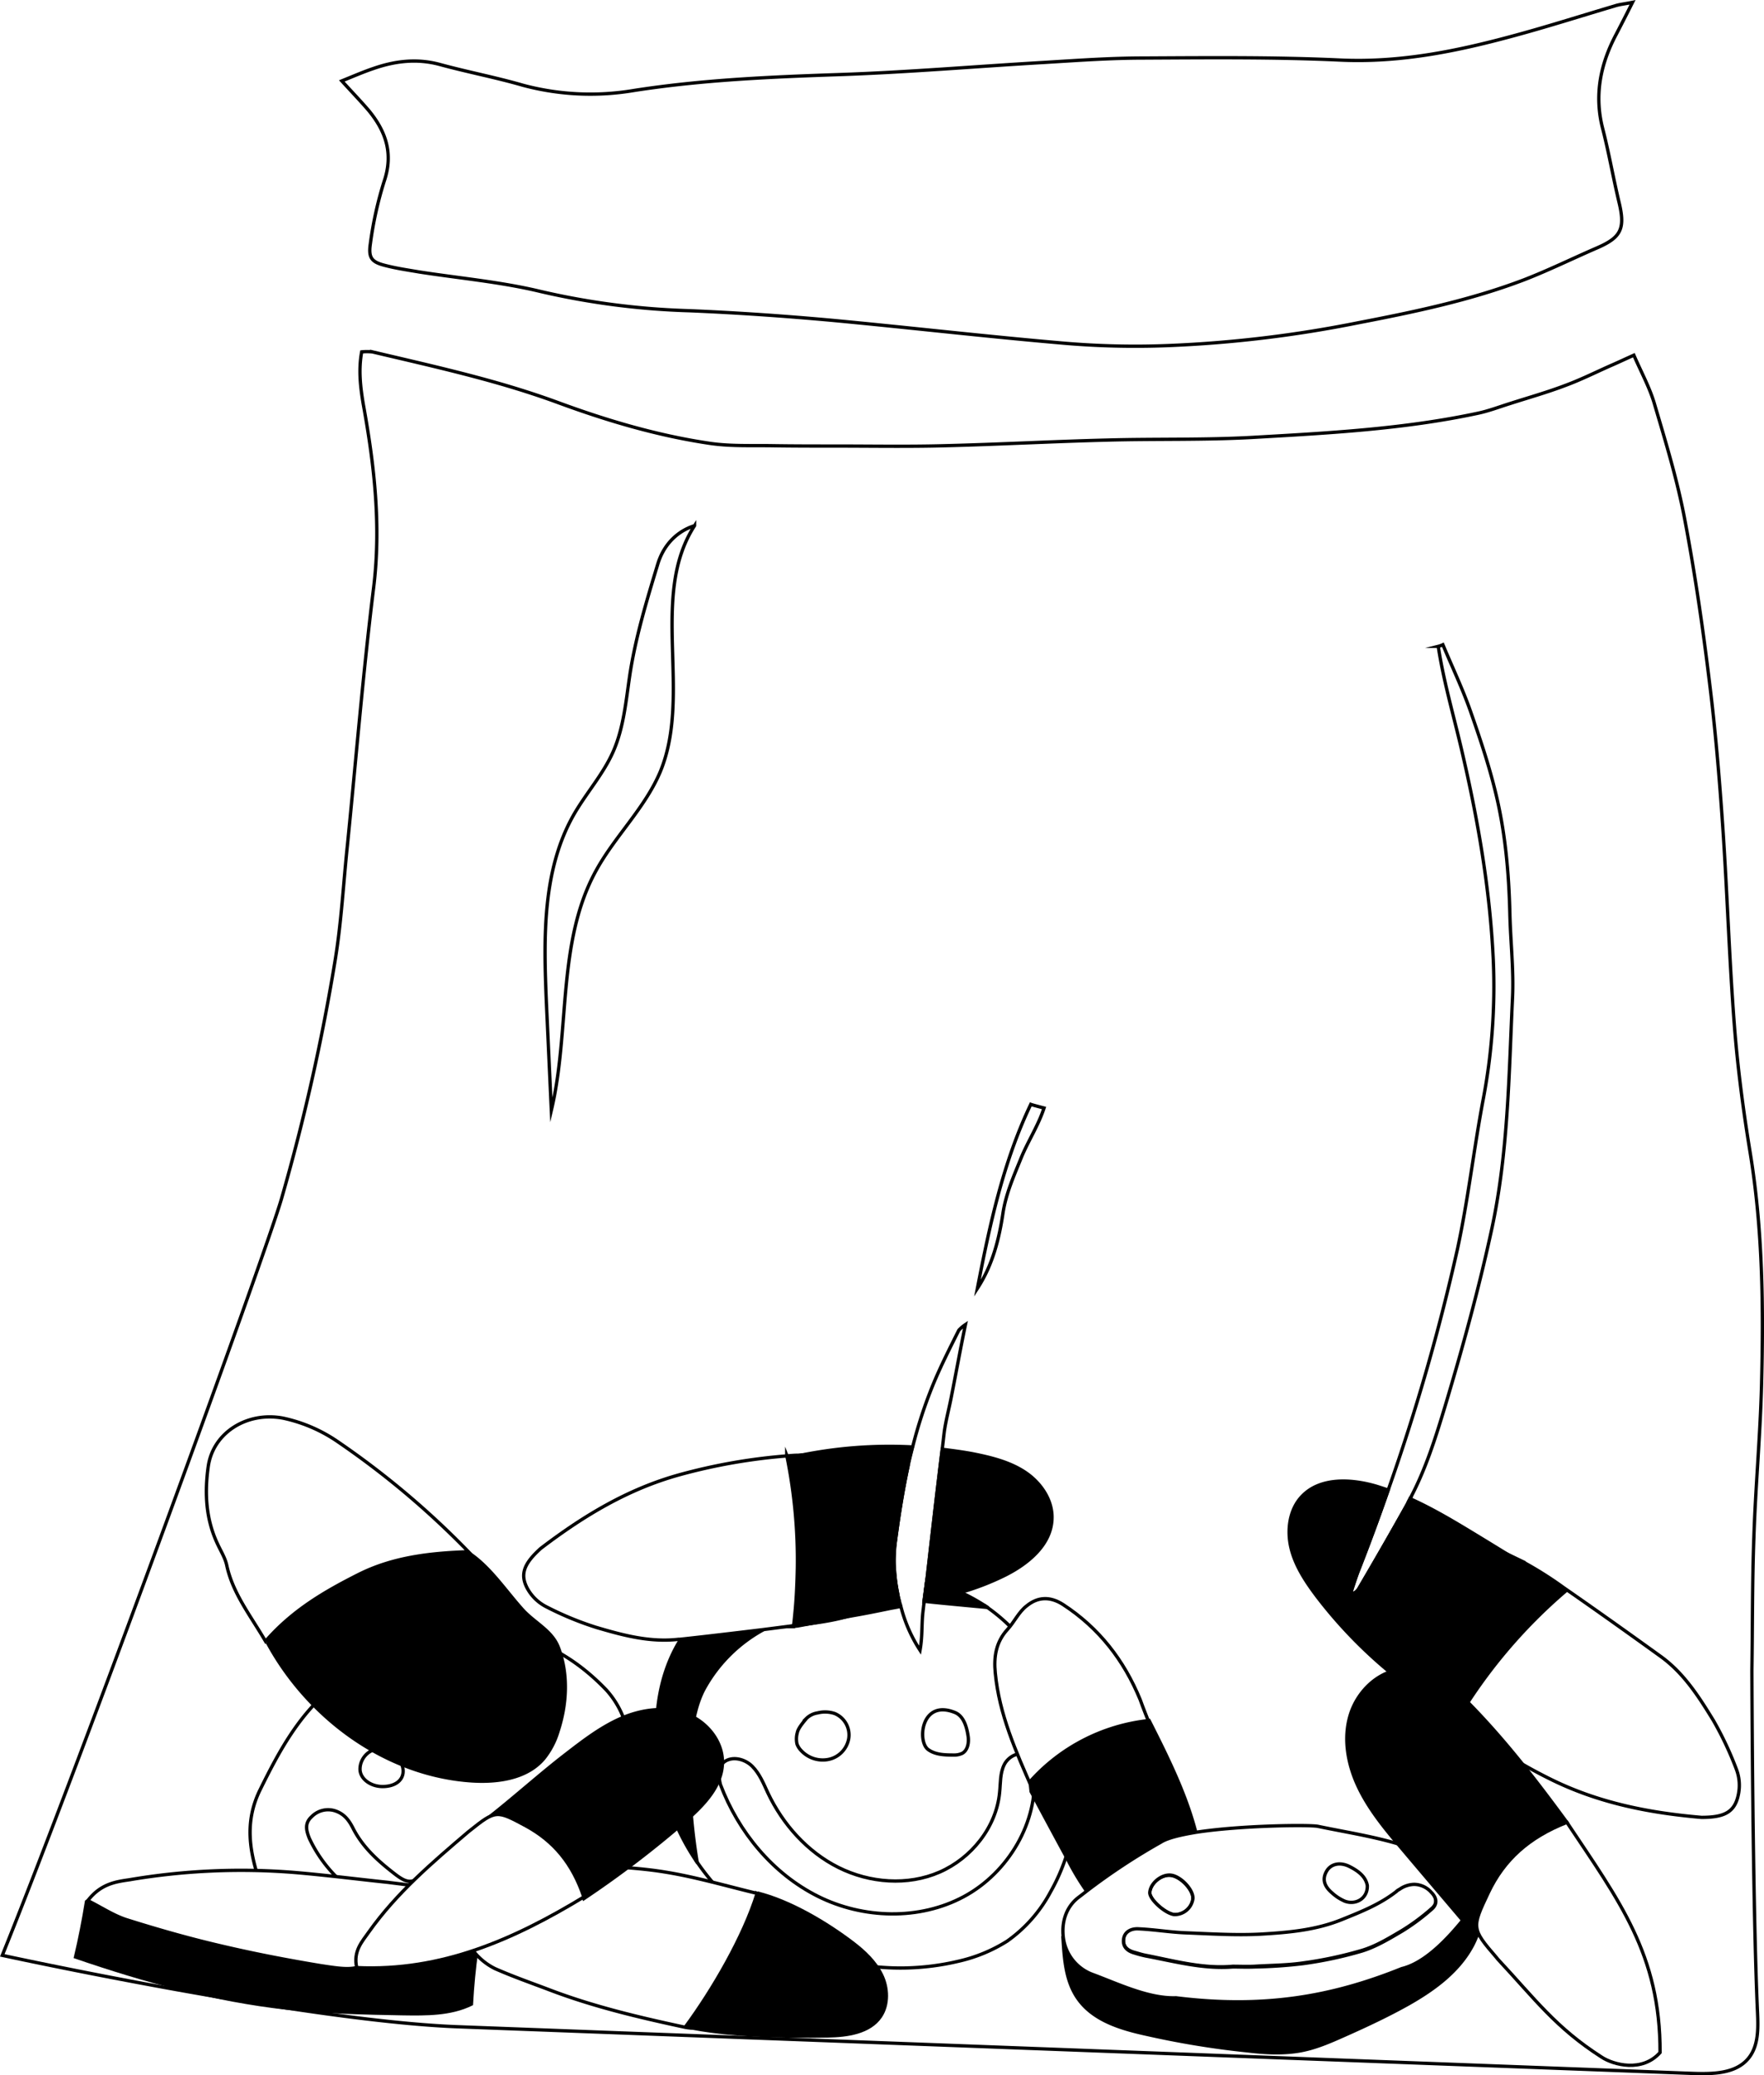 <svg id="f2a6ff83-e69a-463b-a5ce-cd80b2759b1b" data-name="Calque 1" xmlns="http://www.w3.org/2000/svg" width="532.04" height="625.76" viewBox="0 0 532.04 625.76"><defs><style>.\37 dea6e30-7c30-4fea-a303-22e5ca7280ac{fill:#fff;}.\30 9dffe11-d7cf-47dc-9b01-feb02a097868,.\36 0922c87-9af1-4aab-8f27-5f93f2a051a1,.\37 dea6e30-7c30-4fea-a303-22e5ca7280ac,.b9b06b50-6b65-4e35-a789-beee757c12ac{stroke:#000;}.\36 0922c87-9af1-4aab-8f27-5f93f2a051a1,.\37 dea6e30-7c30-4fea-a303-22e5ca7280ac,.b9b06b50-6b65-4e35-a789-beee757c12ac{stroke-miterlimit:10;}.\30 9dffe11-d7cf-47dc-9b01-feb02a097868{stroke-linecap:round;stroke-linejoin:round;}.b9b06b50-6b65-4e35-a789-beee757c12ac{fill:none;}</style></defs><title>drugs</title><path class="7dea6e30-7c30-4fea-a303-22e5ca7280ac" d="M922.3,512.1c.6-23.5.4-46.9-3.4-70.2-2.1-12.8-3.8-25.7-4.8-38.7-1.5-19.4-2.1-38.9-3.4-58.4-1-14.7-2.2-29.5-4-44.1-2-16.6-4.4-33.2-7.5-49.6-2.2-11.8-5.7-23.3-9.1-34.8-1.4-5-4-9.7-6.3-15-2.9,1.3-5,2.3-7.1,3.2-4.5,2-8.9,4.2-13.5,5.9-5.5,2.1-11.2,3.7-16.8,5.5-3.2,1-6.3,2.2-9.6,2.9-22.4,4.8-45.3,6-68.1,7.3-14.5.8-29.1.4-43.7.8-16.3.4-32.7,1.3-49,1.7-11,.3-22.1.1-33.1.1-6.3,0-12.6,0-18.9-.1s-12.6.2-18.8-.7c-15.7-2.3-30.9-6.8-45.6-12.2-18.4-6.8-37.3-10.9-56.3-15.4a17,17,0,0,0-3.2,0c-1,5.4-.4,10.6.5,15.9,3.3,18.2,5.4,36.5,3.1,55.2-3.2,25.8-5.3,51.7-7.9,77.6-1.2,11.4-1.8,22.8-3.6,34.1a623.82,623.82,0,0,1-16.3,72.6c-4.9,16.9-60.8,170.2-84.2,228.1,0,0,89.6,19.5,136.5,21.5l373.4,14.1c6.1.2,13,.1,16.8-4.6,3-3.7,2.9-8.9,2.7-13.6-1.5-32.9-1.7-101.7-1.7-103.4.2-13.4.1-26.8.6-40.2C920.5,542.4,921.9,527.3,922.3,512.1ZM590.2,326.8c-4.6,11-13.7,19.5-19.4,29.9C558.9,378.3,563,405,557.3,429c-.5-10.8-1-21.7-1.5-32.6-.8-19.3-1.3-39.8,8.3-56.6,3.8-6.6,9-12.3,12-19.3s3.7-14.8,4.8-22.3c1.7-11.5,5.1-22.7,8.5-33.9,3-9.8,11.1-11.5,11.1-11.6C586.8,273.9,599.8,303.4,590.2,326.8ZM678,515.1c-.7,3.7-1.7,7.3-2.2,10.9-.2,1.7-.4,3.5-.6,5.2-1.4,11.3-2.7,22.6-4,34-.2,1.7-.4,3.5-.6,5.2-.3,2.2-1.2,9.5-1.3,10.6-.3,3.4-.1,6.9-.8,10.8a43.78,43.78,0,0,1-5.8-13.3c-.1-.5-.3-.9-.4-1.4a14.19,14.19,0,0,1-.5-2.2,44.53,44.53,0,0,1-1-7.2,45.44,45.44,0,0,1,.3-9c1-7.5,2.2-15.1,3.8-22.5.4-1.9.9-3.9,1.4-5.8a139.37,139.37,0,0,1,6.1-18.6c2.3-5.6,5.1-11.1,7.8-16.5a11.18,11.18,0,0,1,2-1.7C680.7,500.8,679.4,508,678,515.1Zm21.1-72c-2.3,5.7-4.7,11-5.6,17-1.2,8-3.2,15.7-7.7,22.6,3.7-19,7.7-37.9,16.1-55.5.5.2,3.6,1,4,1.1C704.3,433.3,701.1,438.3,699.1,443.1Zm142.3-59.4c-1-21.6-4.7-42.7-9.6-63.6-2.4-10.3-5.4-20.5-7-31a7.84,7.84,0,0,0,1.4-.5c2.8,6.7,5.9,13.2,8.3,20,2.8,8,5.5,16,7.5,24.2,3,12.1,4.1,24.4,4.4,36.9.2,8.5,1.2,17,.8,25.4-1.1,23.2-1.3,46.5-6.2,69.4-3.9,18.1-8.8,35.9-14.1,53.6-2.9,9.6-5.9,19.2-10.6,28a8,8,0,0,0-.8,1.6c-4.8,8.6-9.7,17.1-14.7,25.6a3.37,3.37,0,0,1-2.5,1.6c.8-2.5,1.6-5.1,2.6-7.6,3.1-7.9,6-15.8,8.8-23.8a634.63,634.63,0,0,0,20.9-72.7c3.2-14.8,4.9-29.9,7.7-44.8A182,182,0,0,0,841.4,383.7Z" transform="translate(-391.01 -94.2)"/><path class="60922c87-9af1-4aab-8f27-5f93f2a051a1" d="M534.8,682.2c-.8,5.4-1.3,10.9-1.6,16.3-6.3,3.1-13.7,3-20.7,2.9-11.7-.2-23.4-.5-35-1.7-21.7-2.4-43-8.3-63.7-15.4,1.3-5.5,2.4-11.1,3.3-16.7l.3-.2C421.8,669.5,534.8,682.2,534.8,682.2Z" transform="translate(-391.01 -94.2)"/><path class="09dffe11-d7cf-47dc-9b01-feb02a097868" d="M662.3,577.1h-3a105,105,0,0,0-16.6,1,71.88,71.88,0,0,0-11.9,3.1,57,57,0,0,0-9.7,4.5,45.07,45.07,0,0,0-17.8,17.9c-8.5,16.1-2,52.1-2,52.2a70.09,70.09,0,0,1-11.9-32.6c-1.2-11.9.5-24.4,6.8-34.5h0c8-12.8,21.1-19.5,35.4-21.8a82,82,0,0,1,29.2.9,59.33,59.33,0,0,0,1,7.2A16,16,0,0,0,662.3,577.1Z" transform="translate(-391.01 -94.2)"/><path class="09dffe11-d7cf-47dc-9b01-feb02a097868" d="M688.9,578.9s-19.6-1.8-19.2-1.9c.3-2.2.6-4.5.9-6.7a81.63,81.63,0,0,1,10.1,4A59.54,59.54,0,0,1,688.9,578.9Z" transform="translate(-391.01 -94.2)"/><path class="7dea6e30-7c30-4fea-a303-22e5ca7280ac" d="M660.7,567.7a59.33,59.33,0,0,0,1,7.2,12.66,12.66,0,0,1-2.5,2.1c-2.4,1.5-5.7,2.6-11.1,4.2-.4.1-.8.2-1.1.3-5,1.5-10.3,2.1-15.5,2.8h-.2c-.3,0-.7.1-1,.1l-9.3,1.2c-8.3,1-16.6,2-24.9,2.9h-.4c-8.6,1-16.8-1.2-24.9-3.6a95.55,95.55,0,0,1-15.2-6.3,13.51,13.51,0,0,1-5.4-5.2c-2.5-4.4-1.2-7.7,3.9-12.3,13-9.9,26.3-17.9,41.8-22.2a173,173,0,0,1,32.5-5.7h.1c1.1-.1,2.1-.2,3.2-.2,6.8-.5,13.5-.6,20.4-.5,3.1,0,6.2.9,9.3,1.5a5,5,0,0,1,3.5,2.2c-1.6,7.4-2.8,15-3.8,22.5A39.3,39.3,0,0,0,660.7,567.7Z" transform="translate(-391.01 -94.2)"/><path class="60922c87-9af1-4aab-8f27-5f93f2a051a1" d="M664.8,536.3c.4-1.9.9-3.9,1.4-5.8a134.1,134.1,0,0,0-34.6,2.7c-1,.2-2,.4-3,.7l-.1-.4-.2-.5c0,.2.1.3.1.5a156.52,156.52,0,0,1,3.1,33.5c-.1,4.8-.3,9.6-.8,14.3-.1,1.1-.2,2.2-.4,3.3v.1a5,5,0,0,1,1.2-.2c5.5-1,11.1-2.1,16.6-3.1,3.5-.6,7-1.3,10.4-2,1.4-.3,2.7-.5,4.1-.8-.1-.5-.3-.9-.4-1.4a14.19,14.19,0,0,1-.5-2.2,44.53,44.53,0,0,1-1-7.2,45.44,45.44,0,0,1,.3-9C662,551.2,663.2,543.7,664.8,536.3Zm35.5,1.9c-4.6-3.1-10.2-4.5-15.7-5.6-3.1-.6-6.3-1-9.4-1.4-1.4,11.3-2.7,22.6-4,34-.2,1.7-.4,3.5-.6,5.2-.3,2.2-.6,4.5-.9,6.7,3.7-.8,7.3-1.7,10.9-2.7a79.32,79.32,0,0,0,13.3-5.1c7.1-3.5,14.2-9.3,14.4-17.2C708.5,546.5,704.9,541.3,700.3,538.2Z" transform="translate(-391.01 -94.2)"/><path class="b9b06b50-6b65-4e35-a789-beee757c12ac" d="M600.8,655a73,73,0,0,0,18.8,19.2A75.65,75.65,0,0,0,680,685.6a46.8,46.8,0,0,0,14.8-6.1,42.84,42.84,0,0,0,13.1-14.9c14.5-25.6,8-60.6-13.3-81a53.81,53.81,0,0,0-6.8-5.4" transform="translate(-391.01 -94.2)"/><path class="7dea6e30-7c30-4fea-a303-22e5ca7280ac" d="M670.9,621.7c2.1,1.6,5,1.7,7.7,1.7a5.75,5.75,0,0,0,2.6-.5c1.7-.9,2.1-3.3,1.8-5.2-.4-2.7-1.3-6-3.9-7.1C668.9,606.4,667.6,619.2,670.9,621.7Z" transform="translate(-391.01 -94.2)"/><path class="7dea6e30-7c30-4fea-a303-22e5ca7280ac" d="M631.5,616.6a7,7,0,0,0-.1,3.5,5.54,5.54,0,0,0,1.2,1.9,8.87,8.87,0,0,0,8.4,2.7,7.79,7.79,0,0,0,6-6.3,7,7,0,0,0-4.2-7.5,9.19,9.19,0,0,0-5.2-.2,6.13,6.13,0,0,0-3.4,1.7C634.3,612.4,631.8,615,631.5,616.6Z" transform="translate(-391.01 -94.2)"/><path class="b9b06b50-6b65-4e35-a789-beee757c12ac" d="M608.3,632.3c5.4,14.3,15.8,26.9,29.4,33.7s30.6,7.3,44,.1,22.5-22.5,21.2-37.6c-.2-1.8-.5-3.7-1.9-4.8-2.3-1.7-5.8,0-7.1,2.6s-1.1,5.6-1.4,8.4c-1,10.5-8.5,19.8-18.1,24s-21.1,3.3-30.5-1.4-16.8-13-21.3-22.5c-1.3-2.8-2.5-5.8-4.7-8s-6-3.2-8.5-1.3S608.3,632.3,608.3,632.3Z" transform="translate(-391.01 -94.2)"/><path class="7dea6e30-7c30-4fea-a303-22e5ca7280ac" d="M738.3,615.5c-13.6,3.6-25.7,8.6-35.8,18.4-5.2-11.8-10.1-22.8-11.3-35.2-.5-4.9.2-9.4,3.7-13.2,2.1-2.3,3.4-5.3,5.8-7.1,3.3-2.7,7-2.9,10.9-.4,10.9,7.1,18.4,16.8,23.3,28.7C735.9,609.5,737,612.2,738.3,615.5Z" transform="translate(-391.01 -94.2)"/><path class="60922c87-9af1-4aab-8f27-5f93f2a051a1" d="M753.8,661.5a66,66,0,0,0-2.1-14.7c-3-11.7-8.6-22.9-14.1-33.8a56,56,0,0,0-35.9,18.4l.3,3c3.7,6.9,7.4,13.8,11.1,20.6a77.05,77.05,0,0,0,5.7,9.5,27.1,27.1,0,0,0,9,8.5,21,21,0,0,0,19.5.3,12.3,12.3,0,0,0,5.6-5.2A14.53,14.53,0,0,0,753.8,661.5Zm-8.7,10c-2.8-.4-7.5-4.7-7.3-6.7.2-2.7,3.4-5.4,6.2-5.1,3,.2,7,4.4,6.8,7.1S747.7,671.8,745.1,671.5Z" transform="translate(-391.01 -94.2)"/><path class="60922c87-9af1-4aab-8f27-5f93f2a051a1" d="M835.2,680.7c-4.1,7.8-11.4,13.2-19.1,17.6-6.2,3.5-12.6,6.5-19.1,9.4-4.7,2.1-9.4,4.2-14.4,5s-10.2.5-15.3-.1a258.53,258.53,0,0,1-30.5-5c-7.8-1.7-16.1-4.2-20.7-10.8-3.7-5.3-4.1-12-4.5-18.5l.1-.1.9-1.6c20.1-2.2,44.3-6.4,67.1-4.2,13.1,1.2,23.2-4.9,33.4-8.7-.3.2-.6.4-1,.7-4.9,3.8-10.4,6-16.1,8.3-8,3.3-16.4,4-24.7,4.5-7.6.4-15.3-.1-22.9-.4-4.7-.2-9.4-1-14.1-1.2-2-.1-4.1.7-4.4,3.1s1.1,3.6,3.3,4.2c1.1.3,2.3.7,3.4.9,8.7,1.7,17.2,4.1,26.2,3.3,2.2,0,4.3.1,6.5,0,4.9-.3,9.9-.3,14.7-1a120,120,0,0,0,17.8-3.8c4.3-1.3,8.2-3.7,12.1-6a64.08,64.08,0,0,0,8.9-6.6c1.8-1.5,1.6-3.4-.1-5.1a7,7,0,0,0-5.2-2.4c6.3-1.8,12.8-2.3,20.3.8.1,0,.2.1.4.1A29.54,29.54,0,0,1,835.2,680.7Z" transform="translate(-391.01 -94.2)"/><path class="7dea6e30-7c30-4fea-a303-22e5ca7280ac" d="M904.2,642.2c-16.3-1.4-31.5-4.5-45.9-11.7-17.1-8.5-32-20-45.9-32.9-2.3-2.1-4-4.8-5.9-7.4a5.1,5.1,0,0,1-.3-6.1c3.7-6,7.4-12.1,11.3-18a6.69,6.69,0,0,1,2.9-1.9c14.6-6.4,14.6-6.5,28.7.3a112.08,112.08,0,0,1,13.5,8.4c9.8,6.8,19.5,13.7,29.2,20.7,7,5,11.6,12.2,16,19.4a101.2,101.2,0,0,1,7,14.9,13.62,13.62,0,0,1,.5,7.5C914.2,640.7,911,642.2,904.2,642.2Z" transform="translate(-391.01 -94.2)"/><path class="7dea6e30-7c30-4fea-a303-22e5ca7280ac" d="M497.3,665.7c-9.1-1.2-18.3-2.3-27.8-3.6-3.2-9.3-4.8-18.3-.2-27.9,5.8-11.8,11.9-23.2,22.4-31.5,12.6-10.1,26.5-17.2,43-16.9,15.5.3,28.5,6.8,39.2,18a27,27,0,0,1,6,11c-9.8,6.6-19.3,12.8-28.6,19.3-7.9,5.5-15.6,11.3-23.3,17.1-3.3,2.5-6.1,5.5-9.3,8.2s-4.7,2.8-8.3.1c-5.2-4-10-8.2-13-14.2-1.2-2.3-2.6-4.2-5.4-5.1a6.92,6.92,0,0,0-7,1.8c-2.2,2-1.6,4.2-.7,6.5a40.94,40.94,0,0,0,11.1,14.3c.7.6,1.4,1.3,2.1,1.9A3,3,0,0,1,497.3,665.7Zm42.2-48.2a6.48,6.48,0,0,0-6.6,4.7c-.7,3.4,2.3,3.6,4.1,4.7.3.2.7.4,1,.6,2.6.9,5.5,1.8,7.7-.4a6.2,6.2,0,0,0,1.4-4.6c-.5-3.5-3.6-4.3-6.5-4.9A3.75,3.75,0,0,0,539.5,617.5Zm-33.1,15.4c3.8,0,6.3-1.9,6.2-4.8-.1-3.3-3.6-6.4-7.2-6.5-3.1-.1-5.9,2.9-5.8,6.2C499.7,630.6,502.8,632.9,506.4,632.9Z" transform="translate(-391.01 -94.2)"/><path class="7dea6e30-7c30-4fea-a303-22e5ca7280ac" d="M837.7,663.2c-.3-1.6-1.8-3-4.4-4.3-4-2-8.1-3.9-12.2-5.7-10.4-4.5-21.6-6-32.6-8.3-2.6-.5-23.2-.3-36.8,1.8-4.7.8-8.6,1.7-10.6,3a190.67,190.67,0,0,0-22.3,14.7c-.9.7-1.8,1.4-2.6,2-3.7,2.9-5,7.4-4.5,11.8a13.61,13.61,0,0,0,8.7,11.3c7.6,2.8,17,7.4,25.3,7.1,26.4,3.3,47-.3,68.1-8.8,8.3-2,16.3-11.7,21.7-18.8C837.3,666.7,838.1,664.8,837.7,663.2Zm-46.5-4.9c1.3-2.1,4-2.7,6.8-1.3s4.9,3.1,5.4,5.7c.2,3.8-3.3,6-6.7,4.8a13.62,13.62,0,0,1-3.9-2.5C790.2,662.8,789.8,660.6,791.2,658.3ZM744,659.6c3,.2,7,4.4,6.8,7.1a5.54,5.54,0,0,1-5.7,4.8c-2.8-.4-7.5-4.7-7.3-6.7C738,662.1,741.2,659.4,744,659.6Zm78.8,10.3a64.07,64.07,0,0,1-8.9,6.6c-3.9,2.3-7.9,4.7-12.1,6a120,120,0,0,1-17.8,3.8,143.21,143.21,0,0,1-14.7,1c-2.2.1-4.3,0-6.5,0-9,.7-17.6-1.7-26.2-3.3a33.73,33.73,0,0,1-3.4-.9c-2.2-.6-3.6-1.9-3.3-4.2s2.4-3.2,4.4-3.1c4.7.2,9.4,1,14.1,1.2,7.6.3,15.3.8,22.9.4,8.4-.5,16.7-1.2,24.7-4.5,5.7-2.3,11.2-4.5,16.1-8.3a3.59,3.59,0,0,1,1-.7,8,8,0,0,1,4.4-1.5,7,7,0,0,1,5.2,2.4C824.4,666.5,824.6,668.4,822.8,669.9Z" transform="translate(-391.01 -94.2)"/><path class="7dea6e30-7c30-4fea-a303-22e5ca7280ac" d="M532.1,679.9c11.8-8.1,23.1-15.9,34.1-23.5,8.5.7,17.1.9,25.5,2.3,9.3,1.5,18.4,4.2,27.6,6.4a17.51,17.51,0,0,1,2.4,1.4c-1.4,8.1-1.6,16.3-7.2,23.2a141.46,141.46,0,0,0-8.8,12.6c-2,3-4.4,3.9-8,3.2-14-3-28-6.3-41.5-11.5-5.3-2-10.7-3.9-15.9-6.2A18.84,18.84,0,0,1,532.1,679.9Z" transform="translate(-391.01 -94.2)"/><path class="7dea6e30-7c30-4fea-a303-22e5ca7280ac" d="M417.5,667.3c3.9-5.1,8.5-5.7,12.6-6.3a200.94,200.94,0,0,1,49.6-2.2c9.5.8,18.9,2,28.4,3,1.4.2,6.7.8,8.1,1.1-3.9,7.6-11.6,14.7-16.4,24-2.4,1.6-7.4.7-12.1,0-10.3-1.7-20.6-3.7-30.7-6.1-9.4-2.2-18.8-4.9-28-7.8C425.1,671.7,421.7,669.4,417.5,667.3Z" transform="translate(-391.01 -94.2)"/><path class="7dea6e30-7c30-4fea-a303-22e5ca7280ac" d="M883.4,94.9c-1.9,3.8-3.4,6.7-4.9,9.6-4.8,9-6.7,18.4-4.1,28.5,1.9,7.4,3.2,15,5,22.5,1.8,7.7.5,10.3-6.6,13.4-7.4,3.2-14.7,6.8-22.2,9.7-16.3,6.2-33.2,9.7-50.3,13a363.69,363.69,0,0,1-56.9,6.8,251.64,251.64,0,0,1-31.3-.7c-23.4-2-46.6-4.7-70-6.9-14.3-1.3-28.7-2.3-43-2.9a227.3,227.3,0,0,1-45-5.8c-12-2.9-24.5-4-36.7-5.9-3.5-.6-7-1.1-10.4-2-3.9-1-4.9-2.3-4.3-6.4a111,111,0,0,1,4.2-19c2.8-8.3.5-15-4.7-21.3-2.4-2.8-5-5.5-8.1-8.9,3.7-1.5,6.7-2.8,9.7-3.8,6.4-2.2,12.9-3,19.7-1.2,8.4,2.3,16.9,3.9,25.2,6.3a78.63,78.63,0,0,0,33.4,1.6c20.5-3.2,41.1-4.1,61.8-4.8,20.9-.7,41.7-2.5,62.5-3.7,9.8-.6,19.7-1.3,29.5-1.3,19.7-.1,39.5-.3,59.1.6,18.5.9,36.1-2.8,53.6-7.6,9.9-2.7,19.6-5.8,29.4-8.7C879.5,95.5,881,95.4,883.4,94.9Z" transform="translate(-391.01 -94.2)"/><path class="60922c87-9af1-4aab-8f27-5f93f2a051a1" d="M538.7,642c7.4-5.8,15.4-13,22.8-18.7,5.3-4.1,10.6-8.2,16.7-10.9s13.2-3.7,19.5-1.5,11.4,8.3,11.2,15c-.2,7-5.7,12.6-10.9,17.2a307.54,307.54,0,0,1-30.9,23.6c-5-12-16-20.5-28.4-24.7" transform="translate(-391.01 -94.2)"/><path class="60922c87-9af1-4aab-8f27-5f93f2a051a1" d="M619.4,665c9.8,2.4,20.9,9,28.9,15.1,3.4,2.6,6.7,5.7,8.6,9.6s2.1,8.9-.3,12.5c-3.3,4.9-10.1,5.8-16,5.9-12.8.2-30.3,0-42.8-2.8,8.1-11,17.6-27.2,21.6-40.3" transform="translate(-391.01 -94.2)"/><path class="7dea6e30-7c30-4fea-a303-22e5ca7280ac" d="M567.1,666.2c-21.1,12.8-42.9,22.5-68.5,21.3-1.1-5,1.6-7.8,3.7-10.8,8.3-11.7,19.1-20.9,29.9-30.1.1-.1.3-.2.5-.4,7.9-6.3,8.1-6.2,17-1.4C558.1,649.4,563.7,656.1,567.1,666.2Z" transform="translate(-391.01 -94.2)"/><path class="60922c87-9af1-4aab-8f27-5f93f2a051a1" d="M835.5,677.2c-7-8.3-14.1-16.6-21.1-24.9-5-5.9-10-11.8-13.4-18.7s-5-15-2.7-22.4,9-13.6,16.7-13.7c8.1-.2,14.8,5.9,20.4,11.7,10.4,10.8,19.4,22.5,28.2,34.5A53.13,53.13,0,0,0,835.8,677" transform="translate(-391.01 -94.2)"/><path class="7dea6e30-7c30-4fea-a303-22e5ca7280ac" d="M863.6,643.7c15.8,23.7,28.2,39.9,28.1,69.4-5.4,6.1-14.1,3.7-17.6,1.4C860.2,705.6,854,697,842.8,685c-.2-.2-.3-.4-.4-.5-7.6-8.8-7.5-9-2.5-19.6C844.6,655,852.1,648.2,863.6,643.7Z" transform="translate(-391.01 -94.2)"/><path class="60922c87-9af1-4aab-8f27-5f93f2a051a1" d="M471.6,589.4c12.3,22.8,35.8,40.1,61.7,41.8,7.8.5,16.6-.7,21.7-6.7a23.83,23.83,0,0,0,4.3-8.2c2.7-8.2,3.2-17.3.1-25.4-2-5.2-7.5-7.5-11.1-11.7-6.3-7.1-11.6-15.7-20.4-19.1a42.65,42.65,0,0,0-56.9,29" transform="translate(-391.01 -94.2)"/><path class="7dea6e30-7c30-4fea-a303-22e5ca7280ac" d="M471.1,589.1c-4.7-8-9.9-14.5-11.7-22.9-.5-2.3-1.8-4.3-2.8-6.5-3.5-7.4-3.9-15.3-2.8-23.2,1.4-10.3,11.7-16.7,22.5-14.7A46.08,46.08,0,0,1,493,529a255.63,255.63,0,0,1,39.3,33.1c-12.1.4-23.1,1.8-33.2,6.9S479.3,579.7,471.1,589.1Z" transform="translate(-391.01 -94.2)"/><path class="60922c87-9af1-4aab-8f27-5f93f2a051a1" d="M863.4,573.8a156.3,156.3,0,0,0-33.3,39.6l.5-1a139.3,139.3,0,0,1-42.3-36.7c-3.4-4.5-6.6-9.3-7.9-14.7s-.5-11.7,3.4-15.7c5.4-5.6,14.6-5.2,22.2-3,1.3.4,2.5.8,3.7,1.2-2.8,8-5.7,15.9-8.8,23.8-1,2.5-1.8,5.1-2.6,7.6a3.37,3.37,0,0,0,2.5-1.6c5-8.5,9.9-17,14.7-25.6a8,8,0,0,0,.8-1.6c7.8,3.5,15.2,8.1,22.6,12.6C847.1,563.7,855.2,568.8,863.4,573.8Z" transform="translate(-391.01 -94.2)"/></svg>